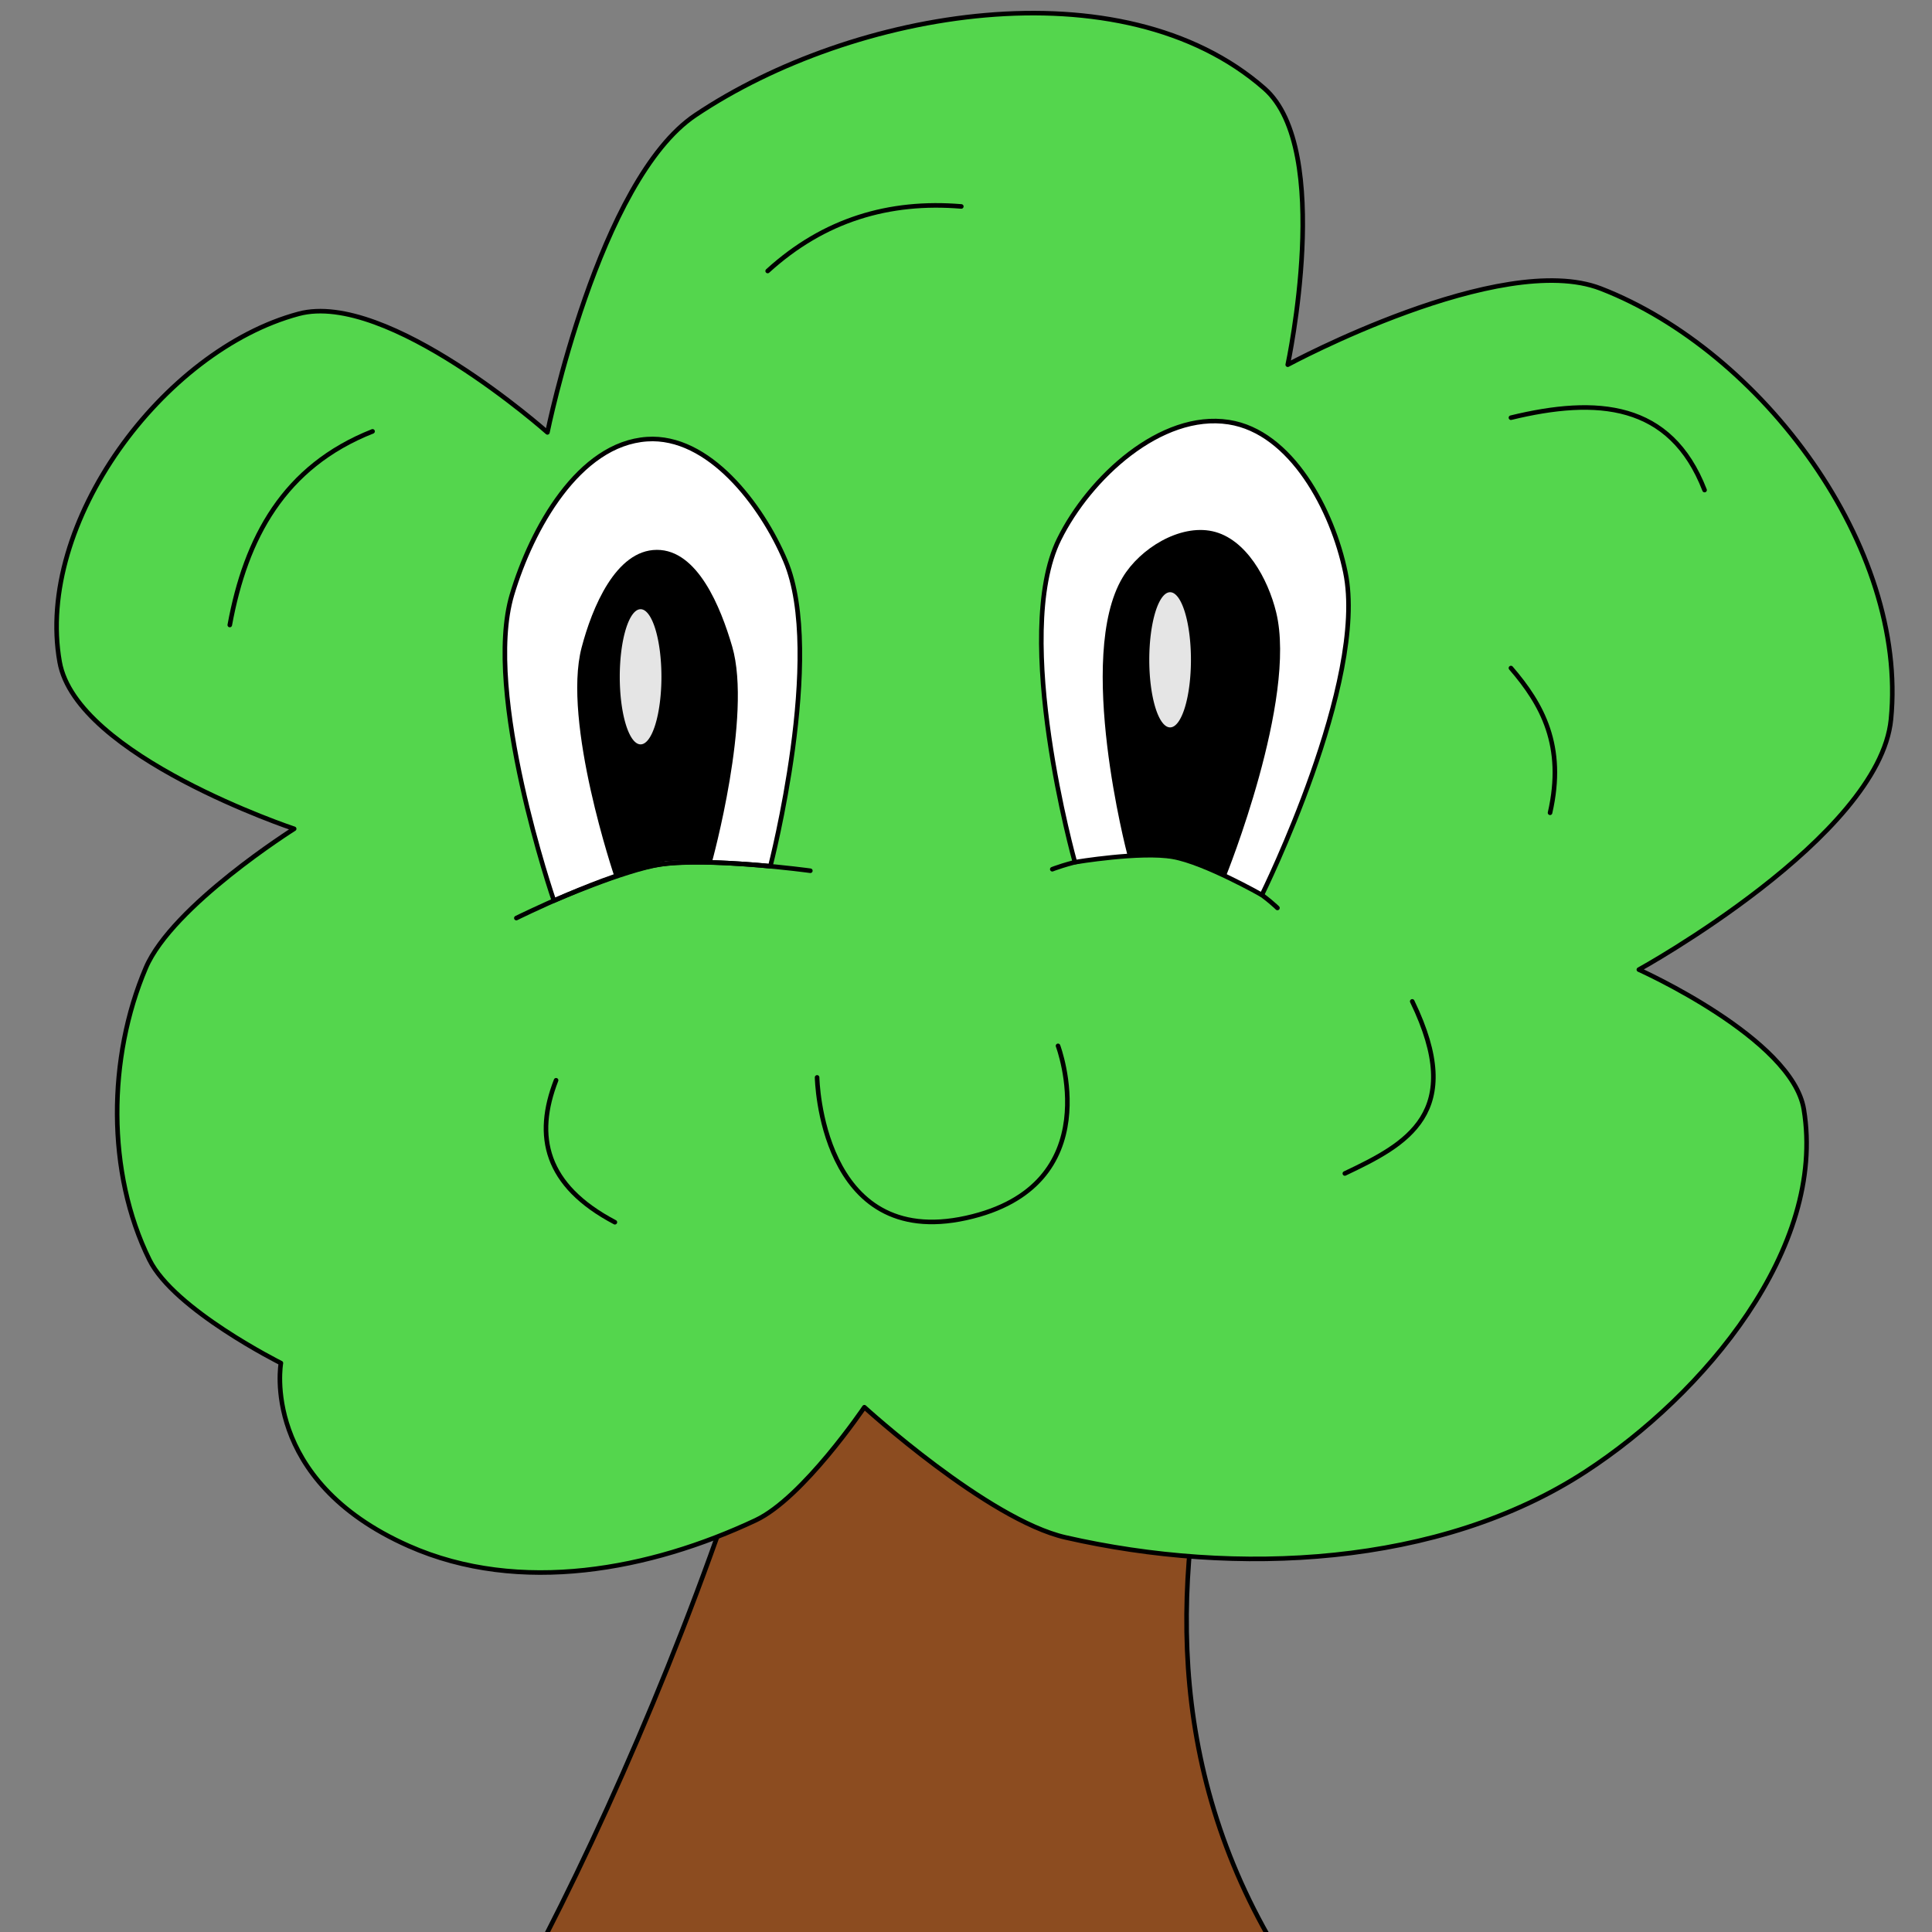 <?xml version="1.0" encoding="UTF-8" standalone="no"?>
<!-- Created with Inkscape (http://www.inkscape.org/) -->

<svg
   version="1.1"
   viewBox="0 0 32 32"
   id="svg46"
   sodipodi:docname="Logo.svg"
   inkscape:version="1.1.2 (0a00cf5339, 2022-02-04, custom)"
   xmlns:inkscape="http://www.inkscape.org/namespaces/inkscape"
   xmlns:sodipodi="http://sodipodi.sourceforge.net/DTD/sodipodi-0.dtd"
   xmlns:xlink="http://www.w3.org/1999/xlink"
   xmlns="http://www.w3.org/2000/svg"
   xmlns:svg="http://www.w3.org/2000/svg">
  <rect x="0" y="0" width="32" height="32" fill="#808080" stroke="none"/>
  <defs
     id="defs50" />
  <sodipodi:namedview
     id="namedview48"
     pagecolor="#ffffff"
     bordercolor="#666666"
     borderopacity="1.0"
     inkscape:pageshadow="2"
     inkscape:pageopacity="0.0"
     inkscape:pagecheckerboard="0"
     showgrid="false"
     inkscape:zoom="39"
     inkscape:cx="14.115385"
     inkscape:cy="14.833333"
     inkscape:window-width="1920"
     inkscape:window-height="1021"
     inkscape:window-x="0"
     inkscape:window-y="535"
     inkscape:window-maximized="1"
     inkscape:current-layer="eye_right"
     inkscape:object-paths="true"
     inkscape:snap-smooth-nodes="true" />
  <g
     transform="matrix(.076 0 0 .076 13.201 22.857)"
     id="tree"
     style="stroke:#000000;stroke-opacity:1;stroke-width:0.997;stroke-miterlimit:4;stroke-dasharray:none;stroke-linecap:round;stroke-linejoin:round">
    <path
       d="M 102.67,121.15 C 79.305,79.863 82.255,37.101 92.879,-1.57 l -98.384,-1.181 c -12.506,43.605 -31.489,89.155 -49.285,123.9"
       fill="#8c4c20"
       id="trunk"
       sodipodi:nodetypes="cccc" />
    <path
       d="m -84.645,36.164 c -32.437,-14.375 -27.833,-39.852 -27.833,-39.852 0,0 -23.282,-11.625 -28.66,-22.52 -9.386,-19.013 -9.093,-44.098 -0.783,-63.606 5.789,-13.591 32.333,-30.31 32.333,-30.31 0,0 -47.466,-15.784 -51.114,-36.375 -5.35,-30.199 22.455,-67.898 52.075,-75.851 19.338,-5.192 54.232,25.832 54.232,25.832 0,0 11.14,-54.985 32.268,-69.146 34.368,-23.036 92.877,-33.083 123.987,-5.806 15.142,13.277 5.086,60.202 5.086,60.202 0,0 46.401,-25.052 68.224,-16.595 35.186,13.636 66.941,56.341 63.242,93.895 -2.53,25.68 -54.944,54.535 -54.944,54.535 0,0 33.409,14.955 35.956,30.454 4.982,30.323 -21.832,62.193 -47.585,78.96 C 139.935,40.753 95.647,42.784 58.53,34.316 41.555,30.443 14.681,5.932 14.681,5.932 c 0,0 -13.375,19.788 -23.683,24.634 -22.881,10.757 -51.338,16.369 -75.643,5.598 z"
       fill="#54d64d"
       id="crown"
       sodipodi:nodetypes="scaacaacaacaacaaacas" />
    <g
       id="leaves"
       style="fill:none">
      <path
         d="m 134.08,-82.511 c 11.782,24.338 -1.206,31.098 -14.689,37.505"
         id="path6" />
      <path
         d="m -39.693,-34.38 c -15.227,-8.031 -17.55,-18.751 -12.814,-30.942"
         id="path8" />
      <path
         d="m 4.376,-65.946 c 0,0 0.658,37.665 32.504,30.629 31.488,-6.957 20.003,-37.505 20.003,-37.505"
         id="path10" />
      <path
         d="m -123.62,-164.54 c 3.485,-18.986 11.776,-34.54 31.118,-42.2"
         id="path20" />
      <path
         d="m -6.394,-241.69 c 12.292,-11.198 26.5,-15.368 42.201,-14.067"
         id="path22" />
      <path
         d="m 155.59,-155.16 c 6.792,7.881 11.858,16.913 8.525,31.544"
         id="path24" />
      <path
         d="m 155.59,-209.72 c 18.739,-4.555 34.756,-3.393 42.201,15.772"
         id="path26" />
    </g>
    <g
       id="eye_left">
      <path
         d="m -5.813,-111.963 c 0,0 11.942,-46.105 3.291,-66.568 -5.211,-12.325 -16.791,-27.409 -30.143,-26.514 -14.935,1.001 -25.182,19.548 -29.457,33.893 -6.408,21.502 9.14,66.687 9.14,66.687 0,0 15.195,-6.657 23.3,-7.923 7.862,-1.228 23.868,0.426 23.868,0.426 z"
         fill="#ffffff"
         id="eye_white_left"
         sodipodi:nodetypes="caaacac" />
      <path
         d="m -30.557,-180.916 c -8.955,0.03 -14.113,12.627 -16.386,21.289 -4.275,16.287 7.181,50.004 7.181,50.004 0,0 7.306,-2.869 11.158,-3.396 3.319,-0.454 10.046,0.235 10.046,0.235 0,0 8.851,-31.954 4.427,-47.084 -2.498,-8.542 -7.527,-21.078 -16.427,-21.049 z"
         id="eye_iris_left"
         fill="black"
         sodipodi:nodetypes="aacacaa"
         style="stroke:none;fill:#000000;fill-opacity:1" />
      <path
         d="m -29.549,-153.253 a 4.54,14.729 0 0 1 -4.54,14.729 4.54,14.729 0 0 1 -4.54,-14.729 4.54,14.729 0 0 1 4.54,-14.729 4.54,14.729 0 0 1 4.54,14.729 z"
         fill="#e5e5e5"
         id="eye_reflection_left"
         style="stroke:none" />
      <path
         d="m -61.166,-100.67 c 0,0 19.874,-9.838 30.657,-11.596 11.001,-1.794 33.414,1.283 33.414,1.283"
         id="eyelash_left"
         style="fill:none"
         sodipodi:nodetypes="cac" />
    </g>
    <g
       id="eye_right">
      <path
         d="m 55.632,-111.313 c 0,0 12.502,-5.001 26.254,-2.813 13.752,2.188 22.816,11.252 22.816,11.252"
         fill="none"
         id="eye_lash_right" />
      <path
         d="m 94.097,-208.75 c -14.804,-2.284 -30.347,12.097 -36.982,25.527 -10.402,21.057 3.447,70.374 3.447,70.374 0,0 14.355,-2.409 21.383,-1.164 6.915,1.225 19.365,8.303 19.365,8.303 0,0 23.099,-46.612 18.203,-70.326 -2.792,-13.524 -11.769,-30.608 -25.416,-32.714 z"
         fill="#ffffff"
         id="eye_white_right"
         sodipodi:nodetypes="aacacaa" />
      <path
         d="m 70.967,-174.908 c -10.329,17.246 0.995,60.3 0.995,60.3 0,0 7.444,-0.128 11.042,0.677 3.664,0.82 10.466,4.168 10.466,4.168 0,0 15.578,-38.563 10.959,-57.53 -1.773,-7.282 -6.569,-16.082 -13.892,-17.68 -7.167,-1.564 -15.801,3.772 -19.57,10.065 z"
         id="eye_iris_right"
         sodipodi:nodetypes="acacaaa"
         style="stroke:none;fill:#000000;fill-opacity:1" />
      <use
         x="0"
         y="0"
         xlink:href="#eye_reflection_left"
         id="use12381"
         transform="translate(115.4,-3.701)"
         width="100%"
         height="100%" />
    </g>
  </g>
</svg>
